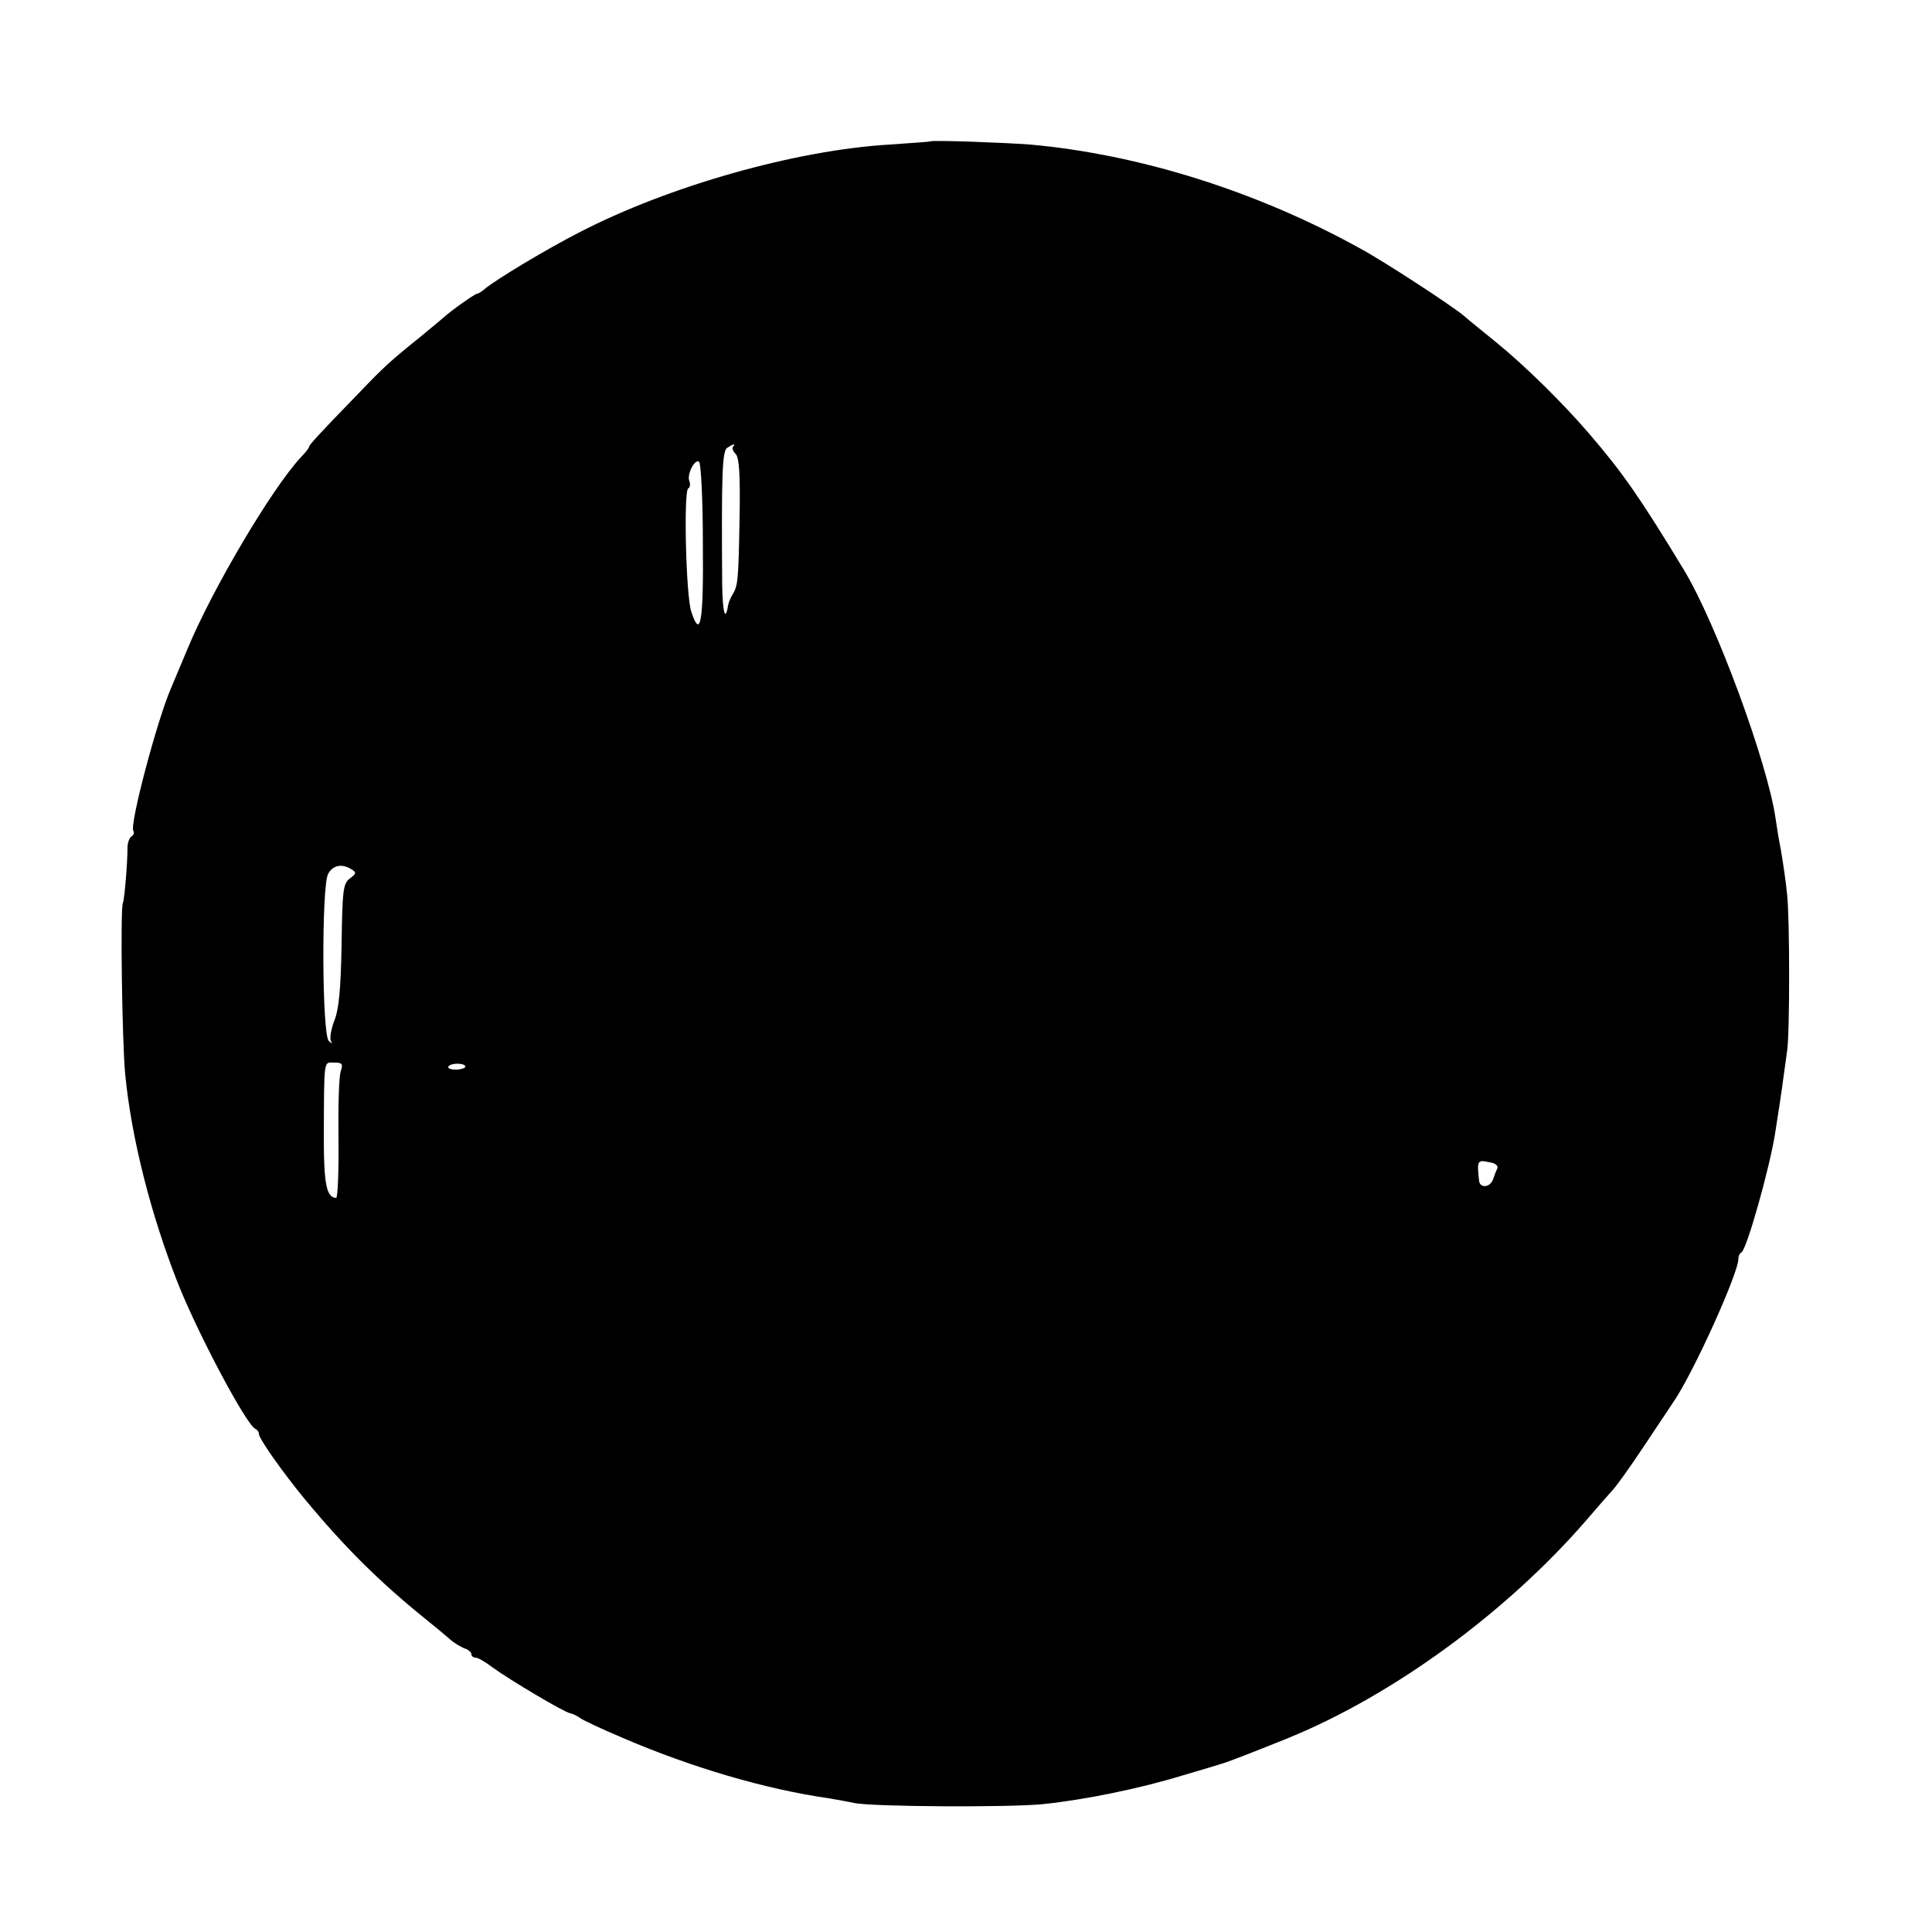 <?xml version="1.0" standalone="no"?>
<!DOCTYPE svg PUBLIC "-//W3C//DTD SVG 20010904//EN"
 "http://www.w3.org/TR/2001/REC-SVG-20010904/DTD/svg10.dtd">
<svg version="1.0" xmlns="http://www.w3.org/2000/svg"
 width="500pt" height="500pt" viewBox="0 0 500 500"
 preserveAspectRatio="xMidYMid meet">
<g transform="translate(0,500) scale(0.1,-0.1)"
fill="#000000" stroke="none">
<path d="M2407 4634 c-1 -1 -47 -4 -103 -8 -243 -14 -572 -107 -804 -227 -88
-45 -219 -124 -247 -148 -7 -6 -15 -11 -18 -11 -6 0 -73 -48 -85 -60 -3 -3
-30 -25 -60 -50 -82 -66 -96 -79 -163 -149 -106 -109 -127 -133 -127 -137 0
-3 -9 -15 -21 -27 -75 -80 -231 -344 -294 -497 -15 -36 -34 -81 -42 -100 -36
-82 -108 -354 -98 -370 3 -5 1 -11 -5 -15 -5 -3 -10 -16 -10 -28 0 -41 -8
-136 -12 -144 -7 -13 -2 -360 6 -443 16 -166 67 -365 136 -540 52 -132 179
-370 201 -378 5 -2 9 -8 9 -13 0 -12 62 -100 119 -169 101 -122 191 -212 311
-309 25 -20 54 -44 64 -53 11 -10 28 -20 38 -24 10 -3 18 -10 18 -15 0 -5 5
-9 11 -9 6 0 25 -11 42 -24 45 -33 188 -118 203 -120 6 -1 18 -7 25 -12 8 -6
57 -29 109 -51 179 -77 369 -133 535 -157 23 -4 52 -9 65 -12 44 -10 402 -12
490 -3 106 11 249 40 360 74 47 14 92 27 100 30 13 3 90 33 174 67 272 111
564 325 770 562 28 33 59 68 68 78 10 10 45 59 79 110 34 51 70 105 80 120 51
74 171 339 168 372 0 5 3 12 8 15 14 9 73 219 87 308 9 57 17 109 22 148 3 22
7 51 9 65 7 43 7 342 0 405 -3 33 -11 85 -16 115 -6 30 -12 68 -14 83 -21 144
-154 505 -237 642 -114 188 -159 252 -243 350 -70 82 -171 181 -244 240 -34
28 -72 58 -84 69 -33 27 -204 139 -267 173 -269 149 -574 244 -855 269 -69 5
-253 12 -258 8z m-510 -790 c-3 -4 0 -12 7 -19 9 -9 12 -53 10 -166 -3 -163
-4 -175 -19 -199 -5 -8 -10 -21 -11 -28 -7 -43 -14 -15 -15 54 -2 287 0 347
13 355 15 10 24 12 15 3z m-78 -248 c2 -207 -6 -252 -30 -179 -14 42 -20 311
-8 319 5 2 6 11 3 19 -7 17 14 58 25 50 5 -2 10 -97 10 -209z m-909 -846 c13
-8 12 -11 -4 -23 -18 -13 -20 -29 -22 -172 -2 -115 -7 -168 -19 -197 -8 -21
-12 -45 -9 -51 5 -9 4 -9 -5 -1 -18 16 -19 400 -2 432 12 23 36 28 61 12z
m-28 -522 c-5 -13 -7 -92 -6 -175 1 -84 -2 -153 -6 -153 -25 0 -32 36 -32 157
1 207 -1 193 27 193 21 0 23 -3 17 -22z m322 13 c3 -3 -6 -8 -20 -9 -13 -1
-24 2 -24 6 0 10 38 13 44 3z m2671 -265 c-3 -6 -8 -19 -11 -28 -7 -21 -33
-24 -36 -5 -6 54 -5 56 27 49 15 -2 23 -9 20 -16z"/>
</g>
</svg>

